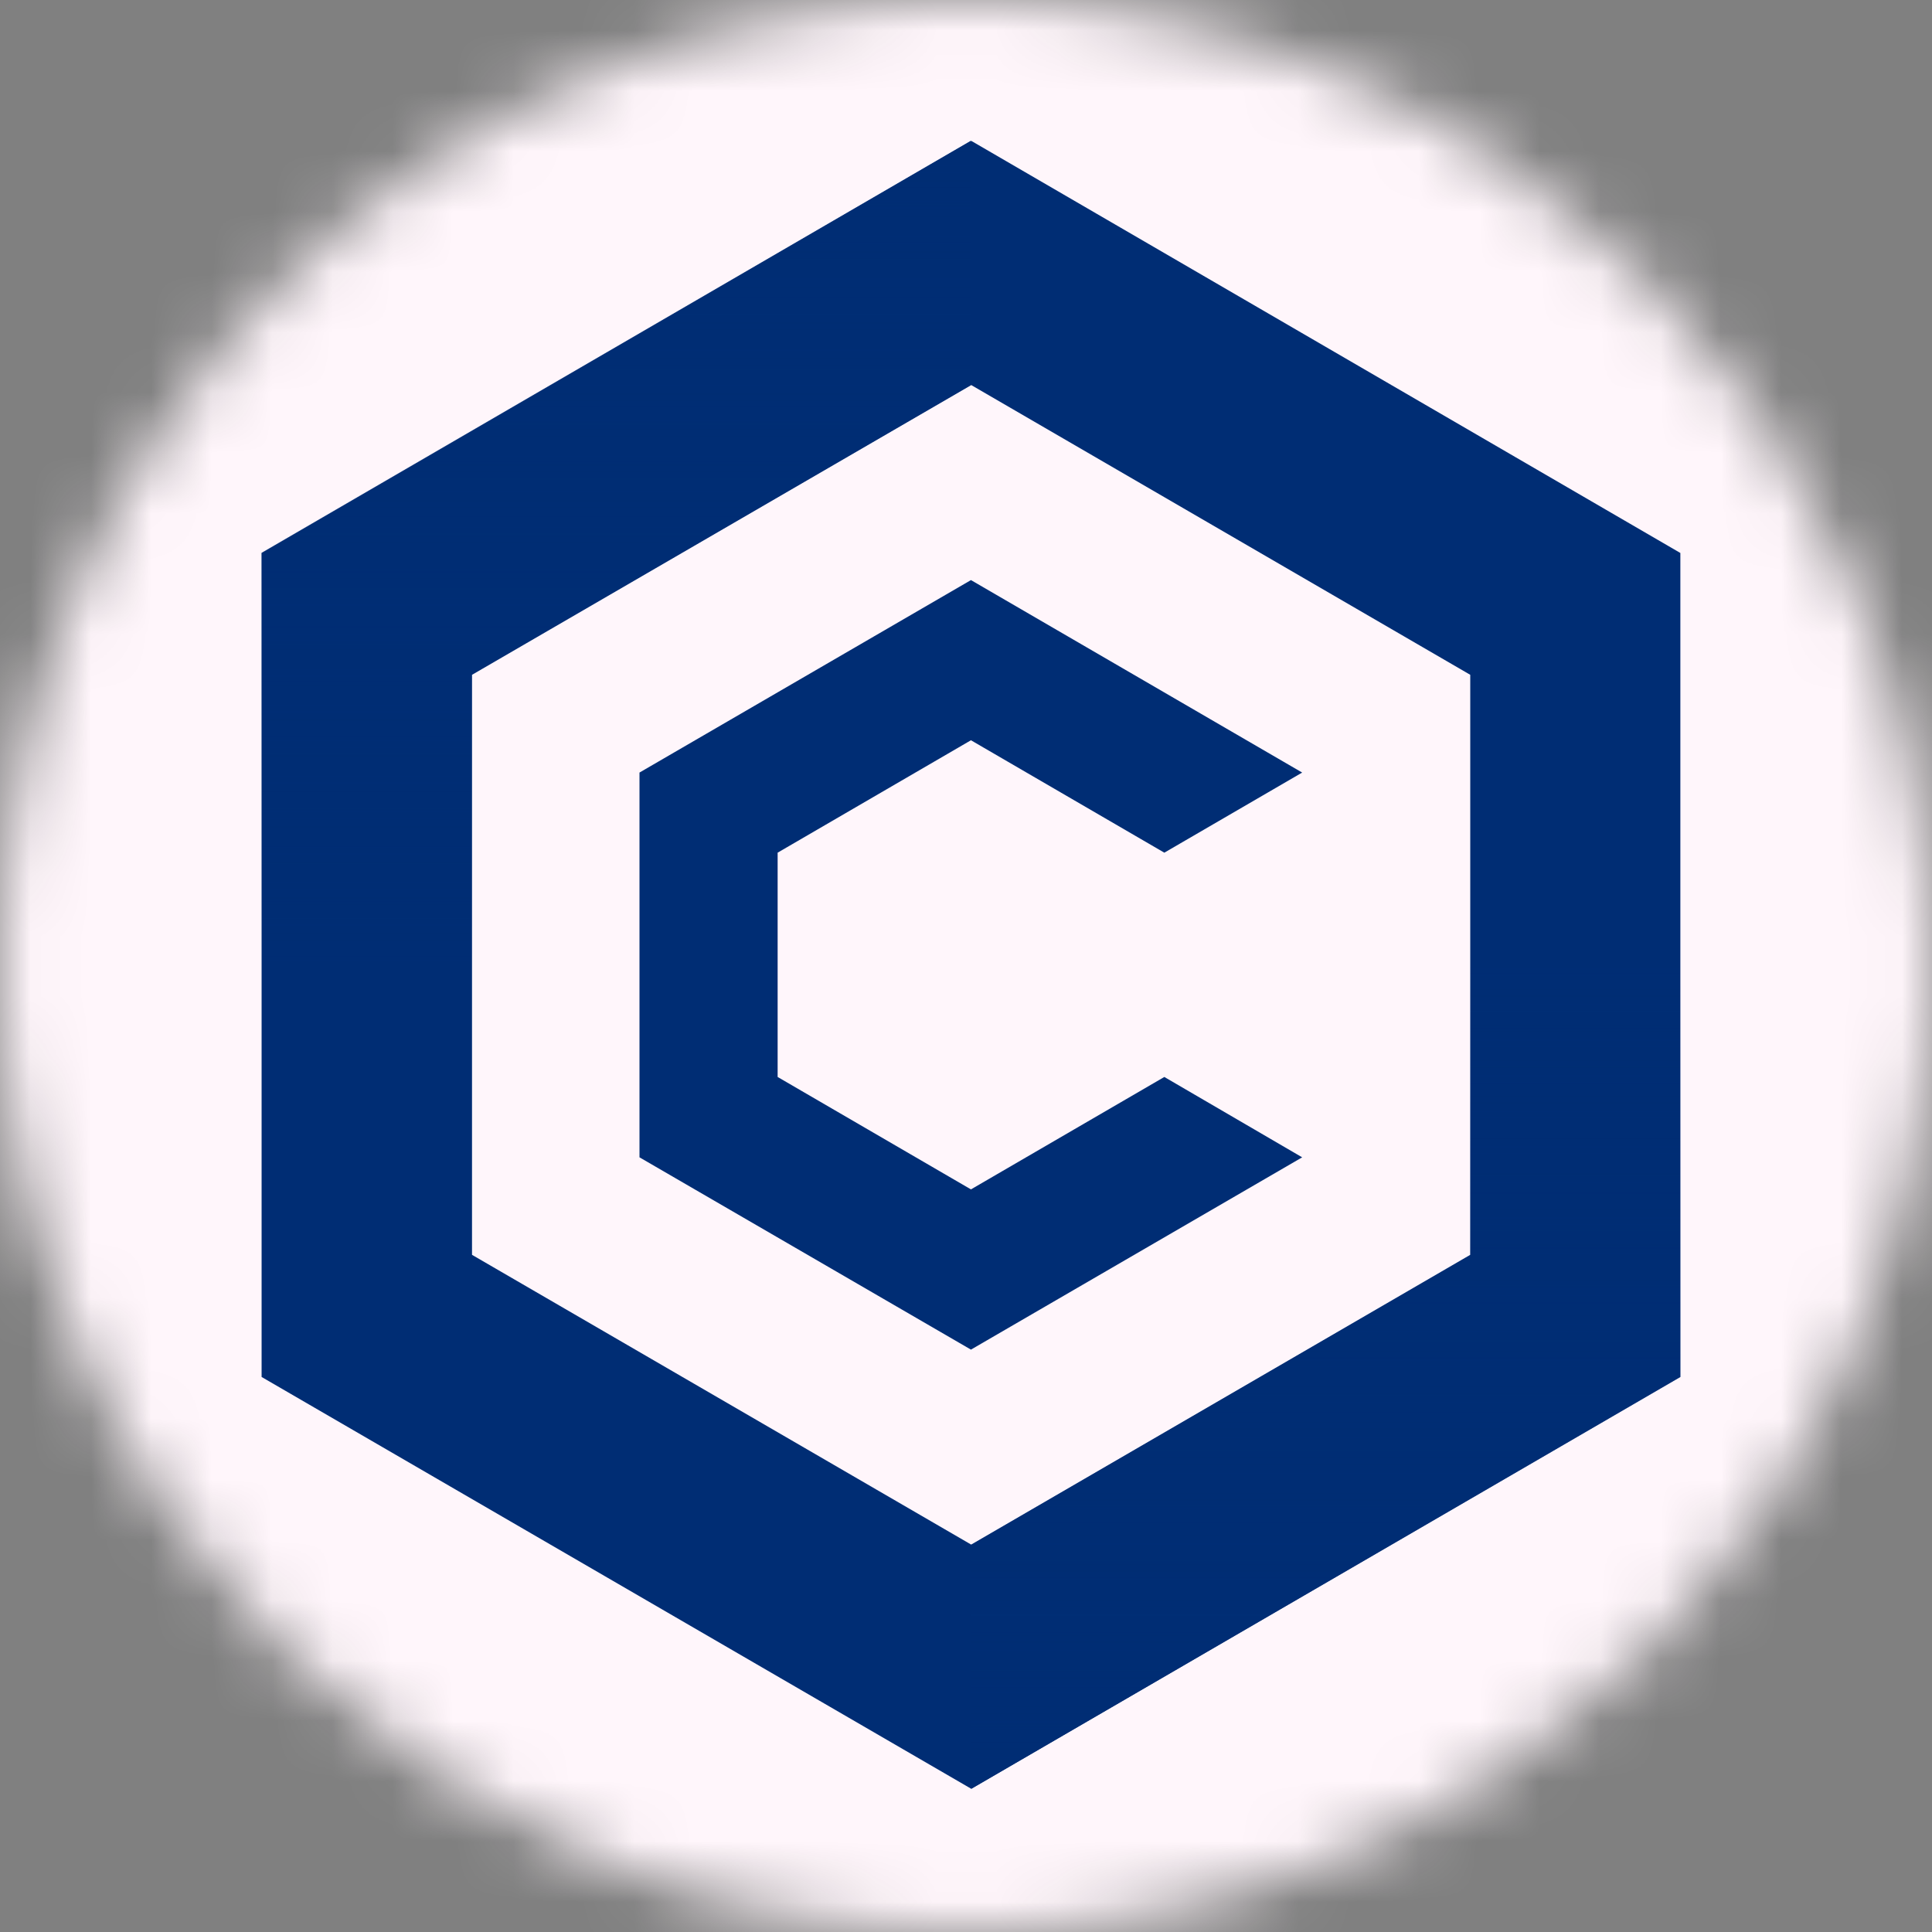 <svg width="32" height="32" viewBox="0 0 32 32" fill="none" xmlns="http://www.w3.org/2000/svg">
<rect x="0" y="0" width="32" height="32" fill="#808080" stroke="none"/>
<mask id="mask0_1479_1142" style="mask-type:alpha" maskUnits="userSpaceOnUse" x="0" y="0" width="32" height="32">
<circle cx="16" cy="16" r="16" fill="#D9D9D9"/>
</mask>
<g mask="url(#mask0_1479_1142)">
<rect width="35.667" height="35.667" fill="#FFF6FB"/>
</g>
<g clip-path="url(#clip0_1479_1142)">
<path d="M16.087 2.333L4.333 9.159V22.807L16.087 29.628L27.832 22.807V9.159L16.087 2.333ZM24.352 20.784L16.087 25.584L7.818 20.784V11.177L16.087 6.378L24.352 11.177V20.784Z" fill="#002D74"/>
<path style="mix-blend-mode:multiply" d="M16.087 29.628L27.832 22.807V9.159L16.087 2.333V6.382L24.352 11.181V20.789L16.087 25.584V29.628Z" fill="url(#paint0_linear_1479_1142)"/>
<path style="mix-blend-mode:multiply" d="M16.078 2.333L4.333 9.155V22.802L16.078 29.628V25.579L7.813 20.78V11.172L16.078 6.378V2.333Z" fill="url(#paint1_linear_1479_1142)"/>
<path d="M21.568 19.169L16.082 22.354L10.592 19.169V12.796L16.082 9.608L21.568 12.796L19.285 14.123L16.082 12.261L12.88 14.123V17.838L16.082 19.7L19.285 17.838L21.568 19.169Z" fill="#002D74"/>
</g>
<defs>
<linearGradient id="paint0_linear_1479_1142" x1="21.959" y1="29.628" x2="21.959" y2="15.981" gradientUnits="userSpaceOnUse">
<stop stop-color="#002D74"/>
<stop offset="1" stop-color="#002D74" stop-opacity="0"/>
</linearGradient>
<linearGradient id="paint1_linear_1479_1142" x1="10.206" y1="2.333" x2="10.206" y2="15.981" gradientUnits="userSpaceOnUse">
<stop stop-color="#002D74"/>
<stop offset="1" stop-color="#002D74" stop-opacity="0"/>
</linearGradient>
<clipPath id="clip0_1479_1142">
<rect width="23.667" height="27.333" fill="white" transform="translate(4.333 2.333)"/>
</clipPath>
</defs>
</svg>
